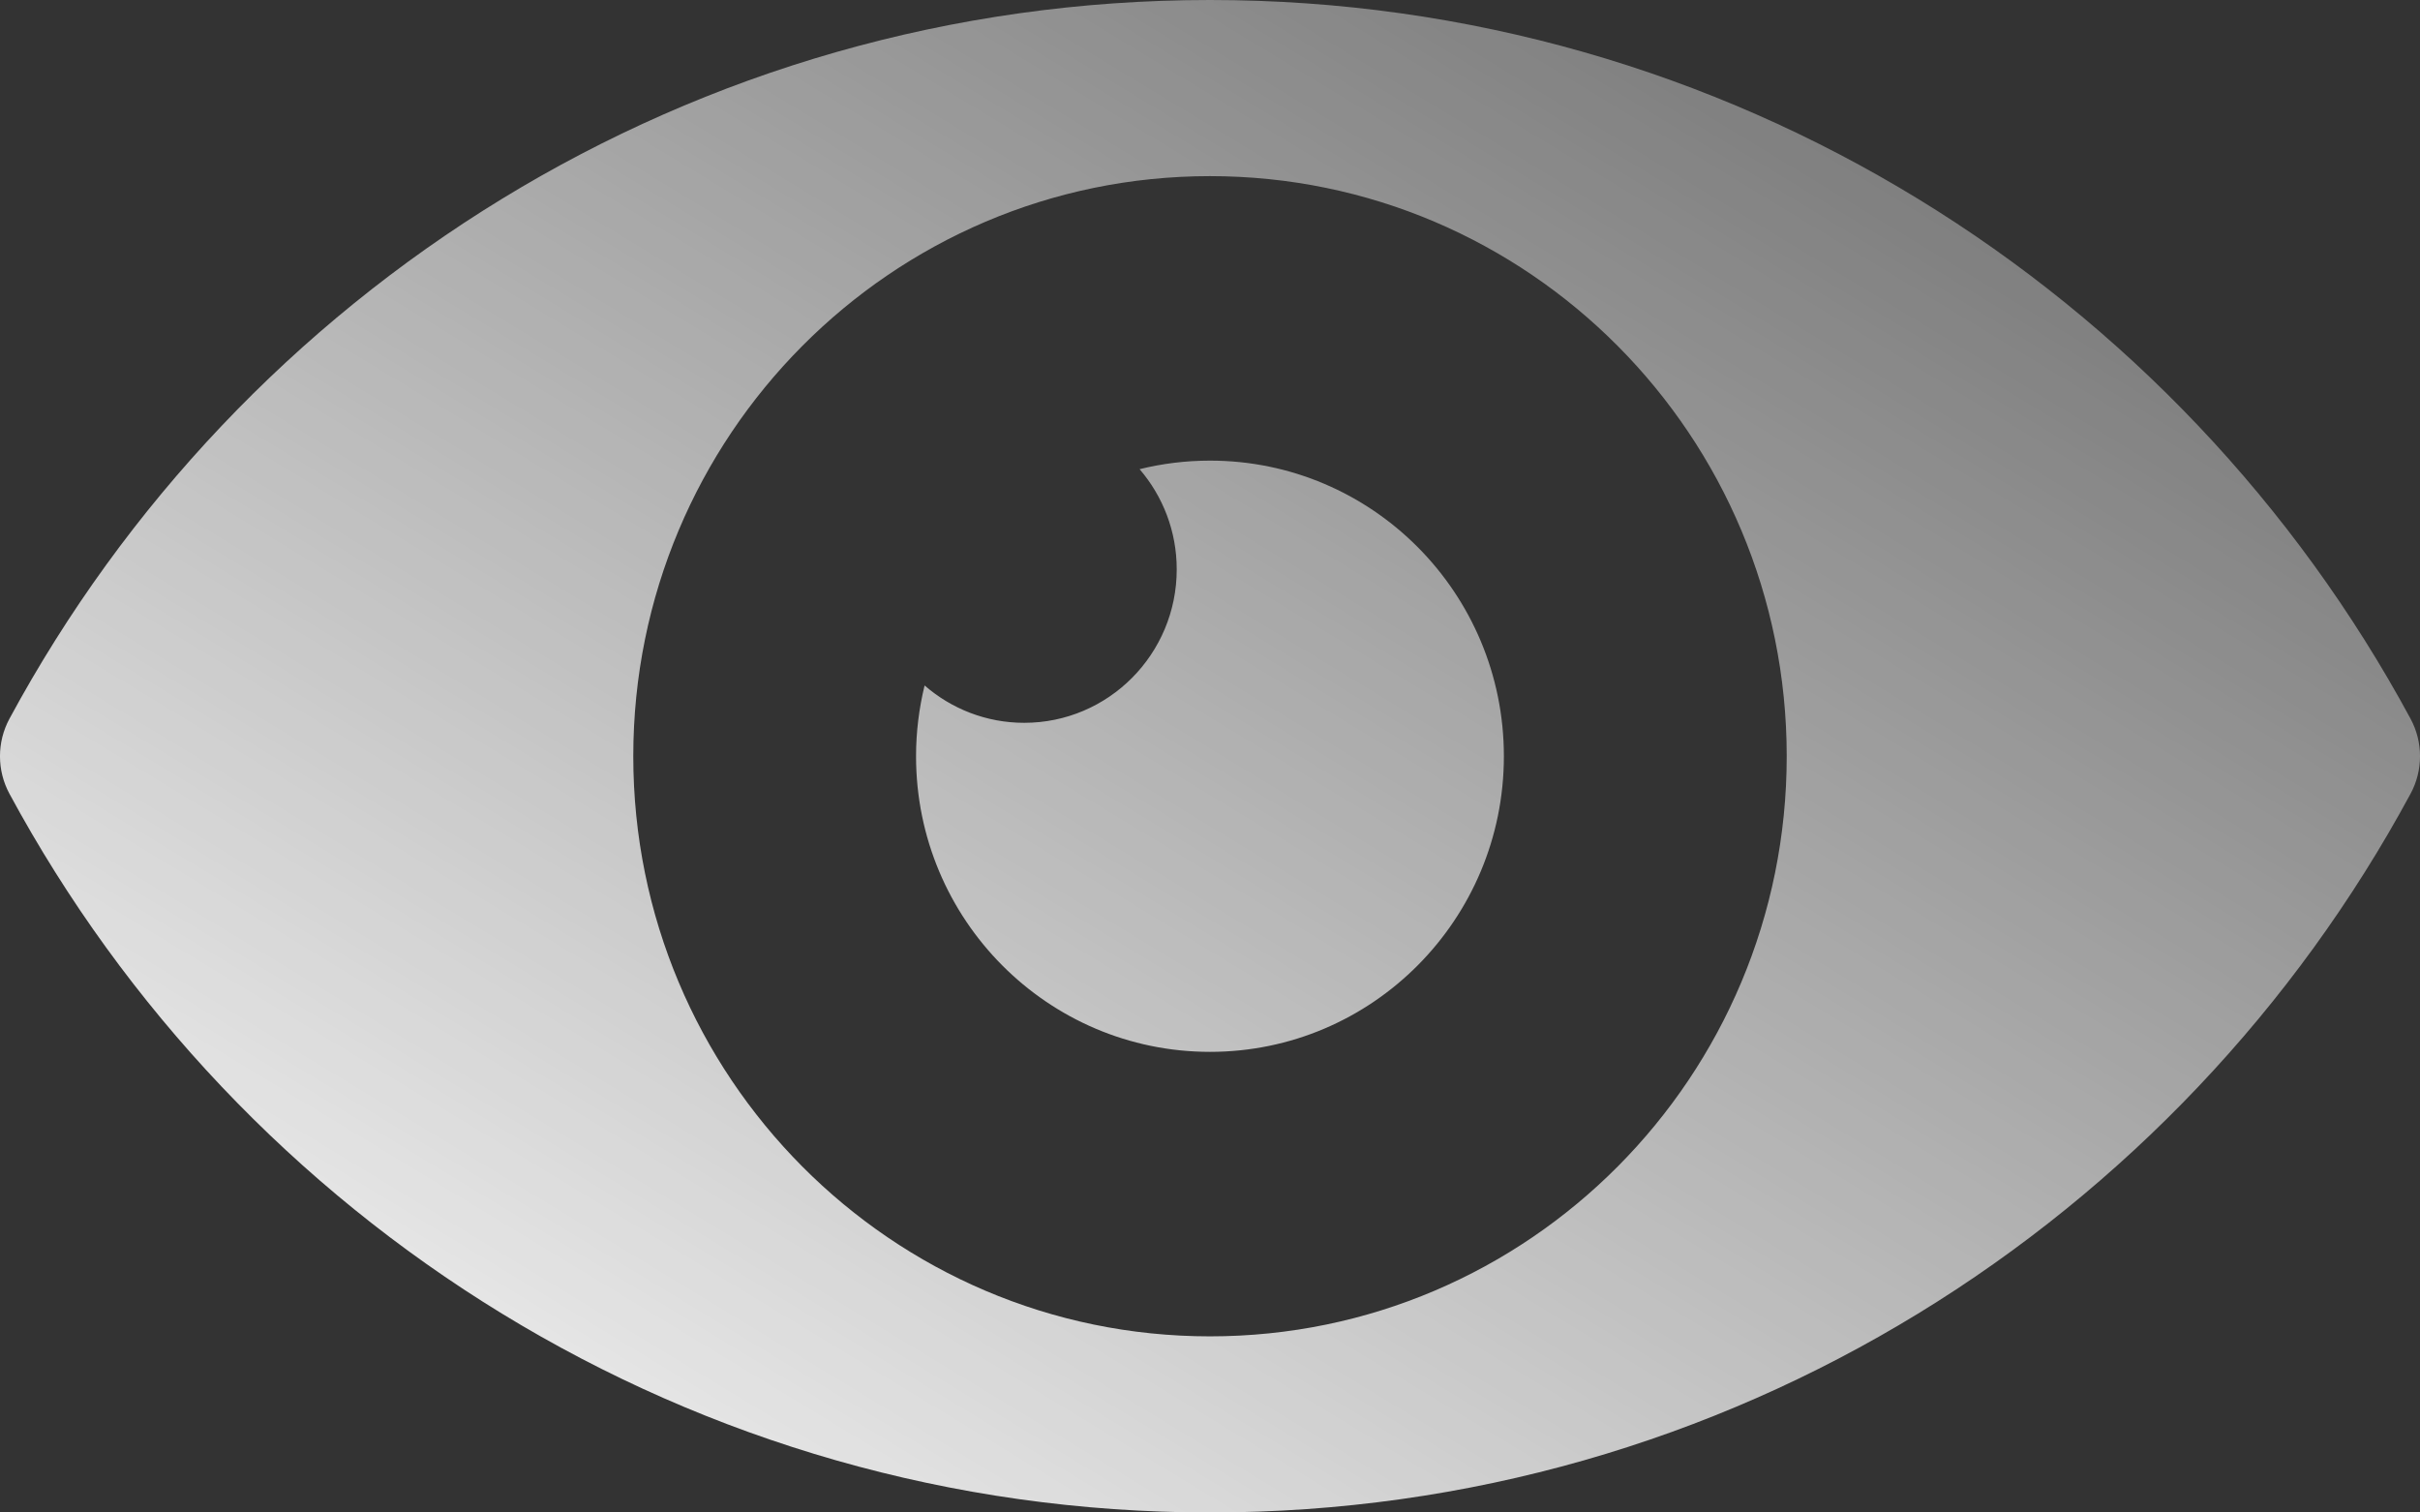 <?xml version="1.0" encoding="UTF-8"?>
<svg width="32px" height="20px" viewBox="0 0 32 20" version="1.1" xmlns="http://www.w3.org/2000/svg">
    <rect x="0" y="0" width="32" height="20" fill="#333333" stroke="none"/>
    <!-- Generator: Sketch 47.1 (45422) - http://www.bohemiancoding.com/sketch -->
    <title>ic_eye</title>
    <desc>Created with Sketch.</desc>
    <defs>
        <linearGradient x1="131.427%" y1="-34.178%" x2="0%" y2="100%" id="linearGradient-1">
            <stop stop-color="#ffffff" stop-opacity="0" offset="0%"></stop>
            <stop stop-color="#ffffff" offset="100%"></stop>
        </linearGradient>
    </defs>
    <g id="Identifiers" stroke="none" stroke-width="1" fill="none" fill-rule="evenodd">
        <g id="Add-Identifier-Type" transform="translate(-374, -544)" fill-rule="nonzero" fill="url(#linearGradient-1)">
            <g id="pop-up" transform="translate(100, 125)">
                <g id="Iris" transform="translate(274, 419)">
                    <path d="M31.875,10.496 C32.042,10.187 32.042,9.813 31.875,9.504 C28.818,3.843 22.855,0 16,0 C9.145,0 3.182,3.843 0.125,9.504 C-0.042,9.813 -0.042,10.187 0.125,10.496 C3.182,16.157 9.145,20 16,20 C22.855,20 28.818,16.157 31.875,10.496 Z M16,17.671 C11.788,17.671 8.374,14.236 8.374,10 C8.374,5.764 11.788,2.329 16,2.329 C20.212,2.329 23.626,5.764 23.626,10 C23.626,14.236 20.212,17.671 16,17.671 Z M16,6.091 C15.679,6.091 15.368,6.13 15.069,6.204 C15.375,6.56 15.56,7.022 15.56,7.529 C15.56,8.649 14.657,9.558 13.543,9.558 C13.04,9.558 12.579,9.371 12.226,9.064 C12.153,9.364 12.113,9.677 12.113,10 C12.113,12.159 13.853,13.909 16,13.909 C18.146,13.909 19.886,12.159 19.886,10 C19.886,7.841 18.146,6.091 16,6.091 Z" id="ic_eye"></path>
                </g>
            </g>
        </g>
    </g>
</svg>
